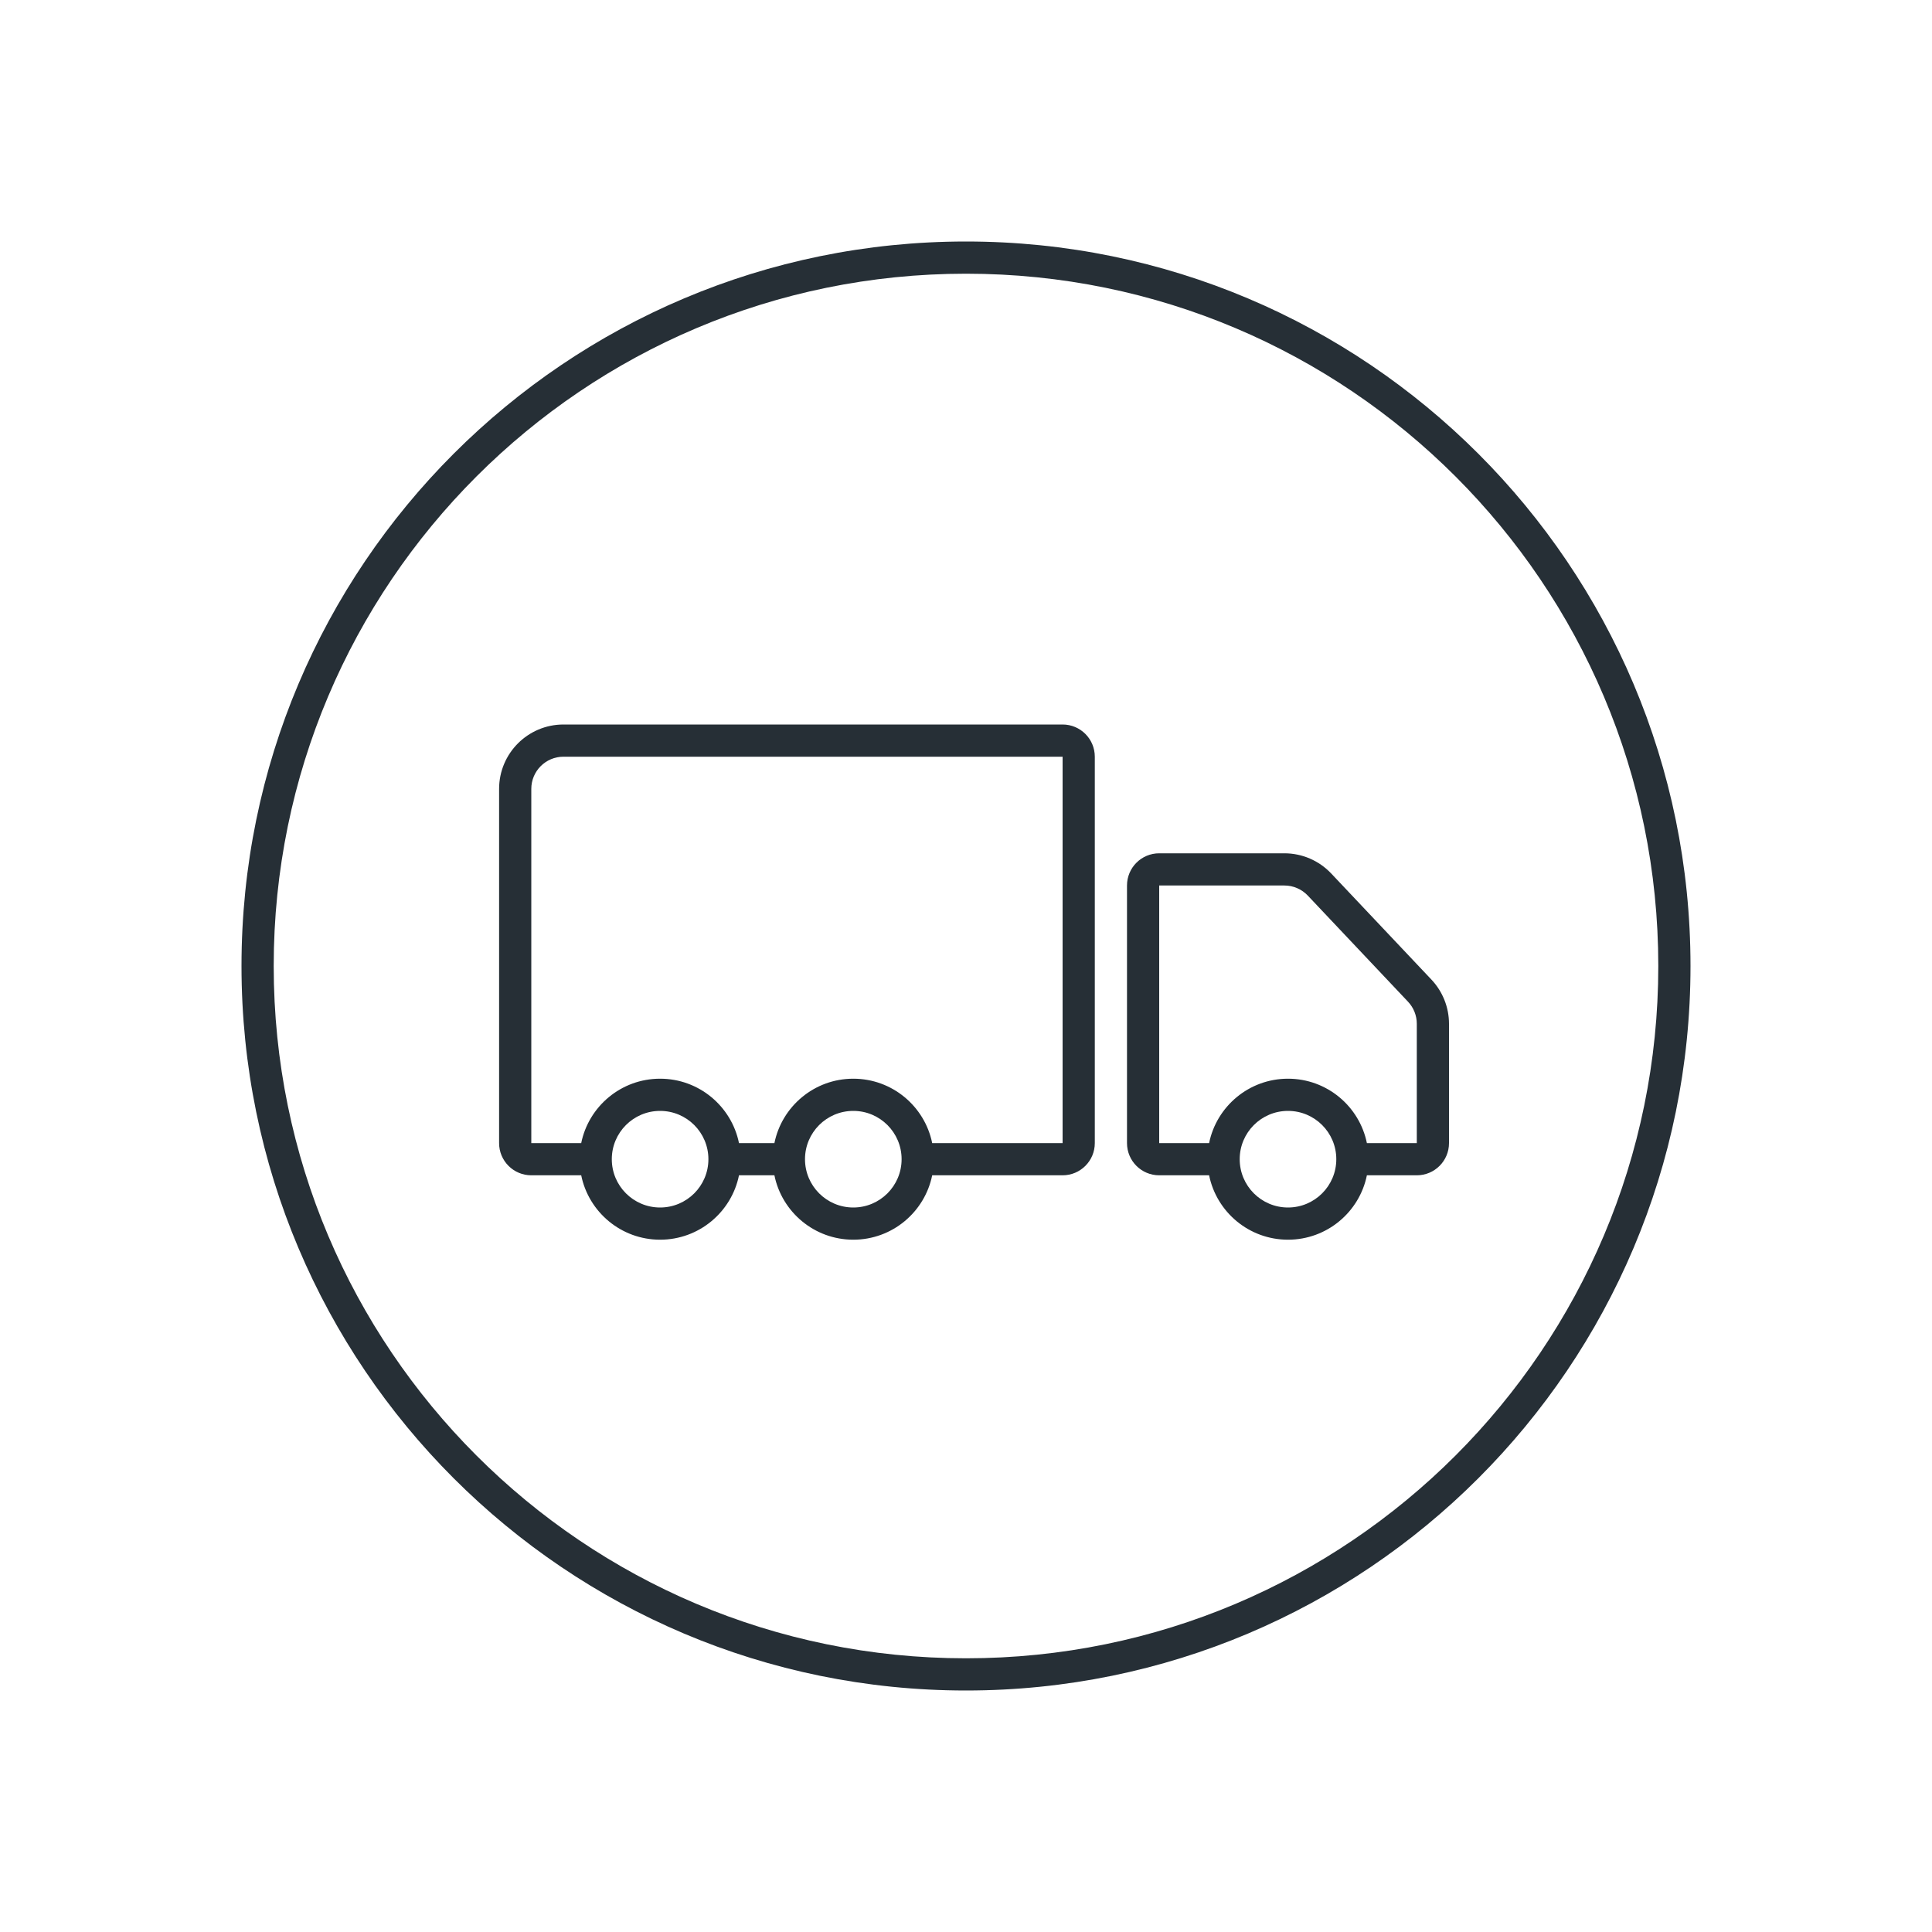 <?xml version="1.0" encoding="UTF-8"?>
<svg width="120px" height="120px" viewBox="0 0 120 120" version="1.1" xmlns="http://www.w3.org/2000/svg" xmlns:xlink="http://www.w3.org/1999/xlink">
    <!-- Generator: Sketch 54.1 (76490) - https://sketchapp.com -->
    <title>icon-assets-120</title>
    <desc>Created with Sketch.</desc>
    <g id="Icon" stroke="none" stroke-width="1" fill="none" fill-rule="evenodd">
        <g id="Index" transform="translate(-80, -1120)" fill="#262F36">
            <path d="M140,1225 C115.147,1225 95,1204.853 95,1180 C95,1155.147 115.147,1135 140,1135 C164.853,1135 185,1155.147 185,1180 C185,1204.853 164.853,1225 140,1225 Z M140,1223 C163.748,1223 183,1203.748 183,1180 C183,1156.252 163.748,1137 140,1137 C116.252,1137 97,1156.252 97,1180 C97,1203.748 116.252,1223 140,1223 Z M137.9,1191 L146,1191 L146,1167 L115,1167 C113.895,1167 113,1167.895 113,1169 L113,1191 L116.1,1191 C116.563,1188.718 118.581,1187 121,1187 C123.419,1187 125.437,1188.718 125.9,1191 L128.1,1191 C128.563,1188.718 130.581,1187 133,1187 C135.419,1187 137.437,1188.718 137.9,1191 L137.9,1191 Z M128.1,1193 L125.9,1193 C125.437,1195.282 123.419,1197 121,1197 C118.581,1197 116.563,1195.282 116.1,1193 L113,1193 C111.895,1193 111,1192.105 111,1191 L111,1169 C111,1166.791 112.791,1165 115,1165 L146,1165 C147.105,1165 148,1165.895 148,1167 L148,1191 C148,1192.105 147.105,1193 146,1193 L137.9,1193 C137.437,1195.282 135.419,1197 133,1197 C130.581,1197 128.563,1195.282 128.1,1193 Z M155.1,1193 L152,1193 C150.895,1193 150,1192.105 150,1191 L150,1175 C150,1173.895 150.895,1173 152,1173 L159.776,1173 C160.876,1173 161.928,1173.453 162.684,1174.254 L168.908,1180.844 C169.609,1181.586 170,1182.569 170,1183.59 L170,1191 C170,1192.105 169.105,1193 168,1193 L164.9,1193 C164.437,1195.282 162.419,1197 160,1197 C157.581,1197 155.563,1195.282 155.1,1193 Z M155.1,1191 C155.563,1188.718 157.581,1187 160,1187 C162.419,1187 164.437,1188.718 164.9,1191 L168,1191 L168,1183.59 C168,1183.08 167.805,1182.588 167.454,1182.217 L161.23,1175.627 C160.852,1175.227 160.326,1175 159.776,1175 L152,1175 L152,1191 L155.1,1191 Z M121,1195 C122.657,1195 124,1193.657 124,1192 C124,1190.343 122.657,1189 121,1189 C119.343,1189 118,1190.343 118,1192 C118,1193.657 119.343,1195 121,1195 Z M133,1195 C134.657,1195 136,1193.657 136,1192 C136,1190.343 134.657,1189 133,1189 C131.343,1189 130,1190.343 130,1192 C130,1193.657 131.343,1195 133,1195 Z M160,1195 C161.657,1195 163,1193.657 163,1192 C163,1190.343 161.657,1189 160,1189 C158.343,1189 157,1190.343 157,1192 C157,1193.657 158.343,1195 160,1195 Z" id="Shape"></path>
        </g>
    </g>
</svg>